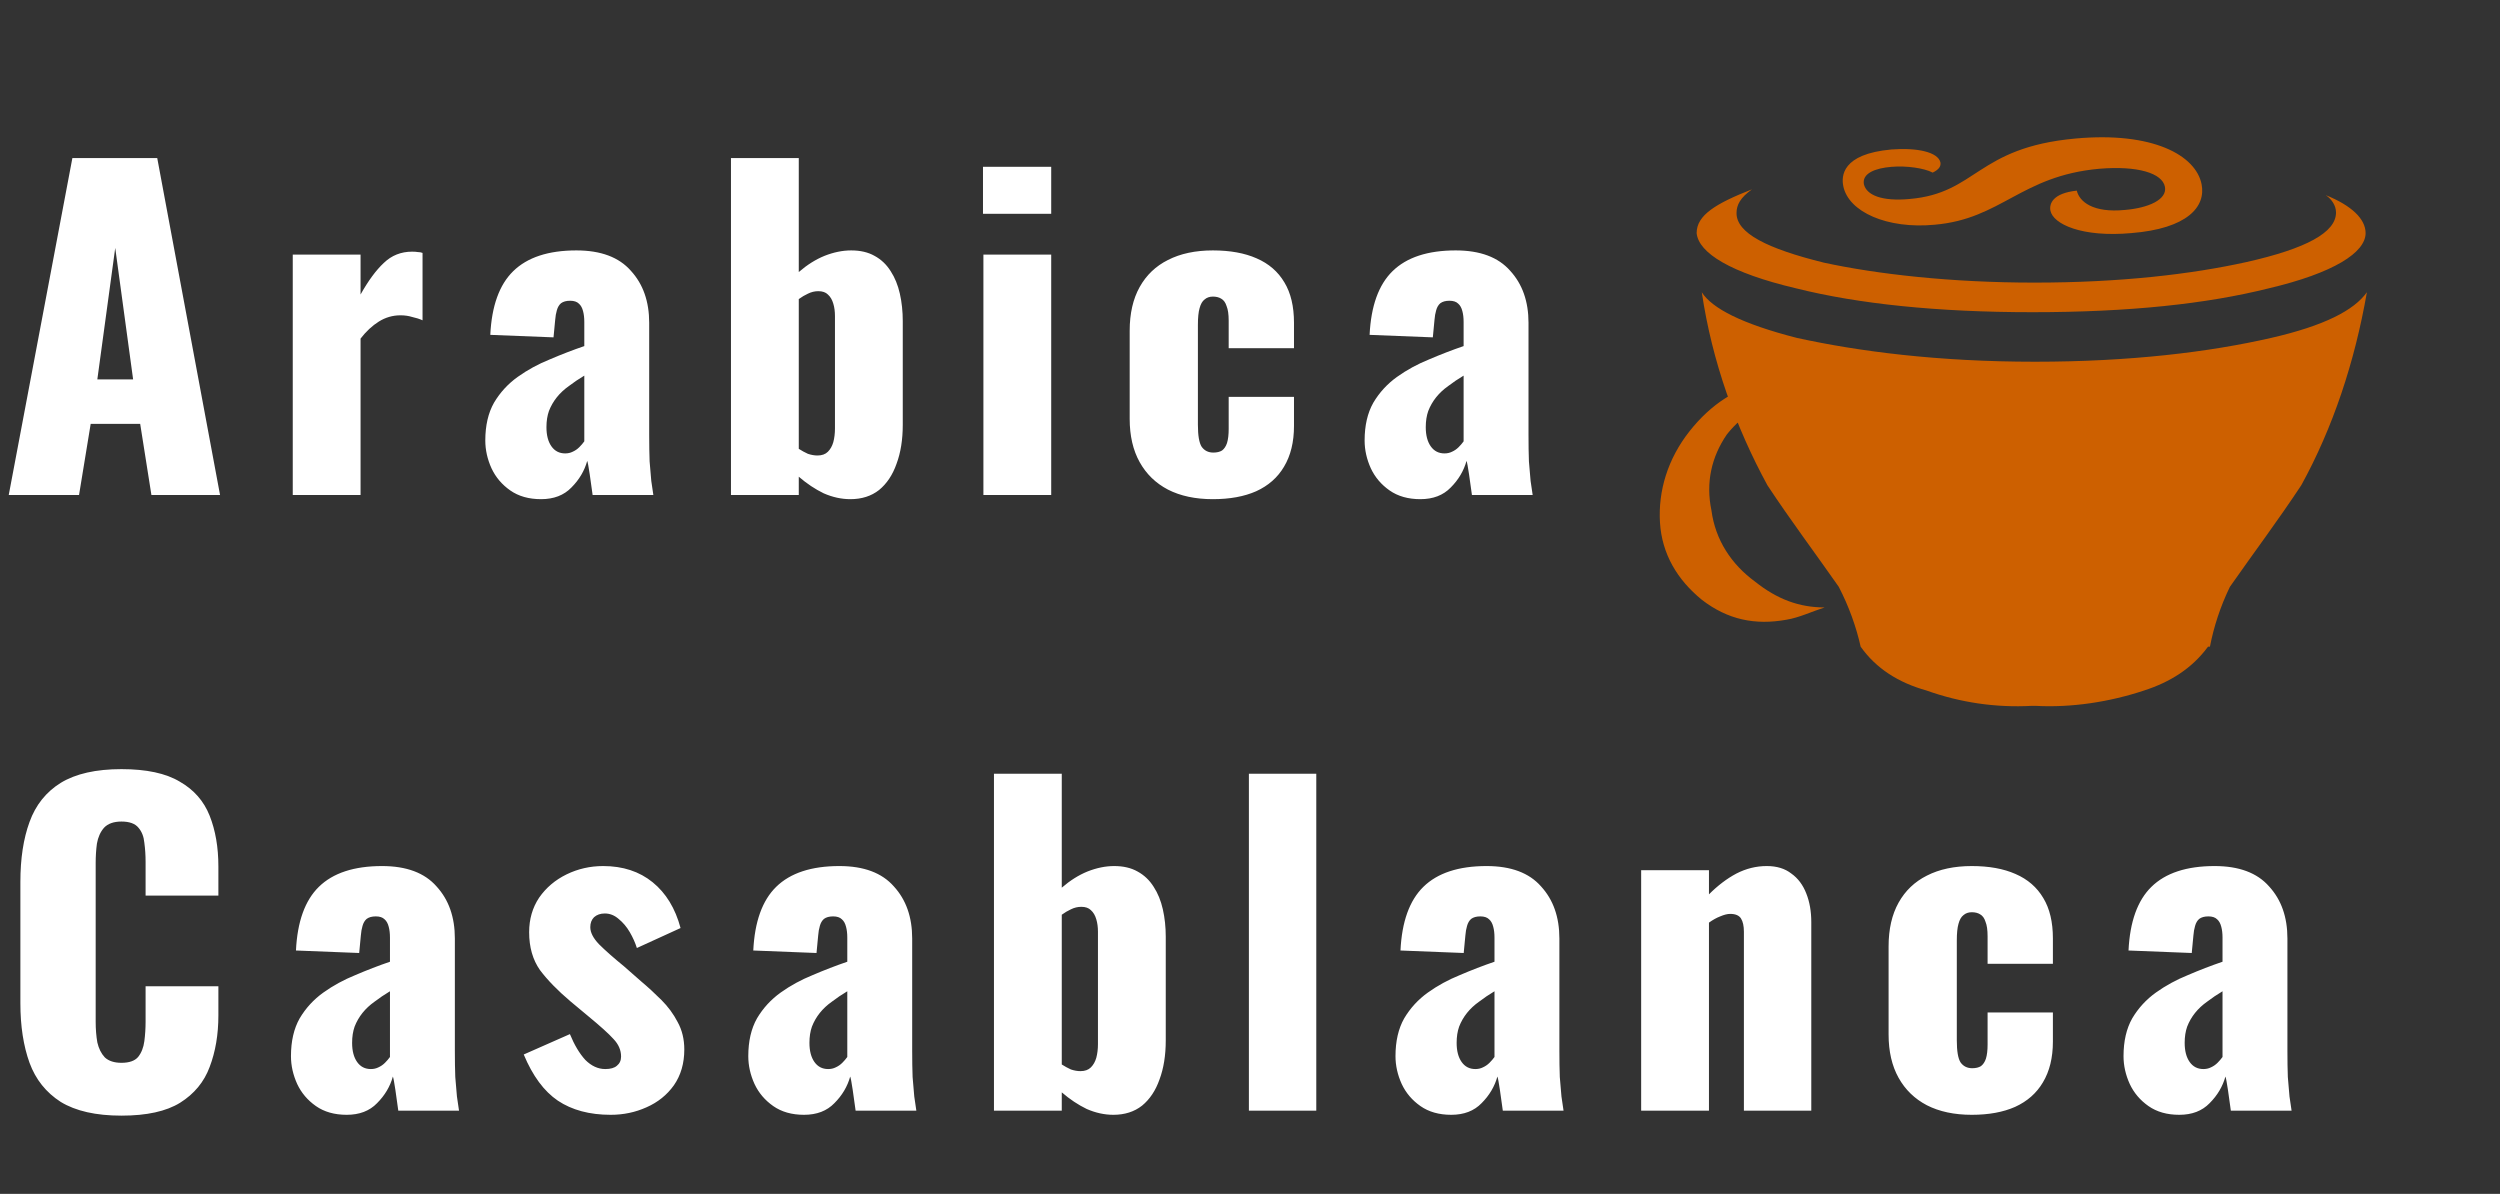 <svg width="601" height="287" viewBox="0 0 601 287" fill="none" xmlns="http://www.w3.org/2000/svg">
<rect x="0" y="0" width="601" height="287" fill="#333333" stroke="none"/>
<path d="M2.1 119L17.4 38H37.8L52.9 119H36.4L33.7 101.9H21.8L19 119H2.1ZM23.4 91.2H32L27.7 59.6L23.4 91.2ZM70.378 119V61.2H86.678V70.8C88.545 67.467 90.412 64.933 92.278 63.2C94.145 61.4 96.412 60.5 99.078 60.5C99.612 60.5 100.078 60.533 100.478 60.6C100.878 60.6 101.245 60.667 101.578 60.8V77C100.845 76.667 100.011 76.4 99.078 76.2C98.212 75.933 97.278 75.8 96.278 75.8C94.412 75.8 92.678 76.3 91.078 77.3C89.478 78.3 88.011 79.667 86.678 81.4V119H70.378ZM130.066 120C127.133 120 124.666 119.3 122.666 117.9C120.666 116.5 119.166 114.733 118.166 112.6C117.166 110.4 116.666 108.167 116.666 105.9C116.666 102.3 117.366 99.267 118.766 96.8C120.233 94.333 122.133 92.267 124.466 90.6C126.8 88.933 129.366 87.533 132.166 86.4C134.966 85.2 137.733 84.133 140.466 83.2V77.4C140.466 76.4 140.366 75.533 140.166 74.8C139.966 74 139.633 73.4 139.166 73C138.7 72.533 138 72.3 137.066 72.3C136.133 72.3 135.4 72.5 134.866 72.9C134.4 73.3 134.066 73.867 133.866 74.6C133.666 75.267 133.533 76.033 133.466 76.9L133.066 81.1L117.866 80.5C118.2 73.567 120.033 68.467 123.366 65.2C126.766 61.867 131.833 60.2 138.566 60.2C144.433 60.2 148.8 61.833 151.666 65.1C154.6 68.3 156.066 72.467 156.066 77.6V104.6C156.066 107 156.1 109.1 156.166 110.9C156.3 112.7 156.433 114.267 156.566 115.6C156.766 116.933 156.933 118.067 157.066 119H142.466C142.266 117.467 142.033 115.8 141.766 114C141.5 112.2 141.3 111.133 141.166 110.8C140.5 113.2 139.233 115.333 137.366 117.2C135.566 119.067 133.133 120 130.066 120ZM135.866 109C136.533 109 137.133 108.867 137.666 108.6C138.266 108.333 138.8 107.967 139.266 107.5C139.733 107.033 140.133 106.567 140.466 106.1V90.3C139.133 91.1 137.9 91.933 136.766 92.8C135.633 93.6 134.666 94.5 133.866 95.5C133.066 96.5 132.433 97.6 131.966 98.8C131.566 99.933 131.366 101.233 131.366 102.7C131.366 104.633 131.766 106.167 132.566 107.3C133.366 108.433 134.466 109 135.866 109ZM204.425 120C202.292 120 200.158 119.533 198.025 118.6C195.958 117.6 193.958 116.267 192.025 114.6V119H175.725V38H192.025V65.4C194.025 63.667 196.092 62.367 198.225 61.5C200.425 60.633 202.558 60.2 204.625 60.2C206.825 60.2 208.692 60.633 210.225 61.5C211.825 62.367 213.125 63.6 214.125 65.2C215.125 66.733 215.858 68.533 216.325 70.6C216.792 72.667 217.025 74.867 217.025 77.2V102.1C217.025 105.7 216.525 108.833 215.525 111.5C214.592 114.167 213.192 116.267 211.325 117.8C209.458 119.267 207.158 120 204.425 120ZM196.525 109.5C197.592 109.5 198.425 109.2 199.025 108.6C199.625 108 200.058 107.233 200.325 106.3C200.592 105.3 200.725 104.2 200.725 103V76C200.725 74.867 200.592 73.867 200.325 73C200.058 72.067 199.625 71.333 199.025 70.8C198.492 70.267 197.725 70 196.725 70C195.858 70 195.025 70.2 194.225 70.6C193.492 70.933 192.758 71.367 192.025 71.9V107.9C192.758 108.367 193.492 108.767 194.225 109.1C195.025 109.367 195.792 109.5 196.525 109.5ZM236.411 119V61.2H252.711V119H236.411ZM236.311 51.4V40.1H252.711V51.4H236.311ZM291.576 120C287.376 120 283.776 119.233 280.776 117.7C277.842 116.167 275.576 113.967 273.976 111.1C272.376 108.233 271.576 104.767 271.576 100.7V79.5C271.576 75.367 272.376 71.867 273.976 69C275.576 66.133 277.842 63.967 280.776 62.5C283.776 60.967 287.376 60.2 291.576 60.2C295.709 60.2 299.209 60.833 302.076 62.1C305.009 63.367 307.242 65.3 308.776 67.9C310.309 70.433 311.076 73.667 311.076 77.6V83.7H295.376V77.1C295.376 75.567 295.209 74.4 294.876 73.6C294.609 72.733 294.176 72.133 293.576 71.8C293.042 71.467 292.376 71.3 291.576 71.3C290.776 71.3 290.109 71.533 289.576 72C289.042 72.4 288.642 73.1 288.376 74.1C288.109 75.033 287.976 76.367 287.976 78.1V102.1C287.976 104.7 288.276 106.467 288.876 107.4C289.542 108.333 290.476 108.8 291.676 108.8C292.542 108.8 293.242 108.633 293.776 108.3C294.309 107.9 294.709 107.3 294.976 106.5C295.242 105.633 295.376 104.5 295.376 103.1V95.4H311.076V102.4C311.076 106.267 310.276 109.533 308.676 112.2C307.142 114.8 304.909 116.767 301.976 118.1C299.109 119.367 295.642 120 291.576 120ZM341.453 120C338.52 120 336.053 119.3 334.053 117.9C332.053 116.5 330.553 114.733 329.553 112.6C328.553 110.4 328.053 108.167 328.053 105.9C328.053 102.3 328.753 99.267 330.153 96.8C331.62 94.333 333.52 92.267 335.853 90.6C338.186 88.933 340.753 87.533 343.553 86.4C346.353 85.2 349.12 84.133 351.853 83.2V77.4C351.853 76.4 351.753 75.533 351.553 74.8C351.353 74 351.02 73.4 350.553 73C350.086 72.533 349.386 72.3 348.453 72.3C347.52 72.3 346.786 72.5 346.253 72.9C345.786 73.3 345.453 73.867 345.253 74.6C345.053 75.267 344.92 76.033 344.853 76.9L344.453 81.1L329.253 80.5C329.586 73.567 331.42 68.467 334.753 65.2C338.153 61.867 343.22 60.2 349.953 60.2C355.82 60.2 360.186 61.833 363.053 65.1C365.986 68.3 367.453 72.467 367.453 77.6V104.6C367.453 107 367.486 109.1 367.553 110.9C367.686 112.7 367.82 114.267 367.953 115.6C368.153 116.933 368.32 118.067 368.453 119H353.853C353.653 117.467 353.42 115.8 353.153 114C352.886 112.2 352.686 111.133 352.553 110.8C351.886 113.2 350.62 115.333 348.753 117.2C346.953 119.067 344.52 120 341.453 120ZM347.253 109C347.92 109 348.52 108.867 349.053 108.6C349.653 108.333 350.186 107.967 350.653 107.5C351.12 107.033 351.52 106.567 351.853 106.1V90.3C350.52 91.1 349.286 91.933 348.153 92.8C347.02 93.6 346.053 94.5 345.253 95.5C344.453 96.5 343.82 97.6 343.353 98.8C342.953 99.933 342.753 101.233 342.753 102.7C342.753 104.633 343.153 106.167 343.953 107.3C344.753 108.433 345.853 109 347.253 109ZM29.2 268.2C23.067 268.2 18.2 267.1 14.6 264.9C11.067 262.633 8.567 259.5 7.1 255.5C5.633 251.433 4.9 246.667 4.9 241.2V212C4.9 206.4 5.633 201.6 7.1 197.6C8.567 193.533 11.067 190.4 14.6 188.2C18.2 186 23.067 184.9 29.2 184.9C35.2 184.9 39.867 185.9 43.2 187.9C46.6 189.833 49 192.567 50.4 196.1C51.8 199.633 52.5 203.7 52.5 208.3V215.3H35V207.2C35 205.6 34.9 204.067 34.7 202.6C34.567 201.133 34.1 199.933 33.3 199C32.5 198 31.133 197.5 29.2 197.5C27.333 197.5 25.933 198 25 199C24.133 200 23.567 201.267 23.3 202.8C23.1 204.267 23 205.833 23 207.5V245.6C23 247.4 23.133 249.067 23.4 250.6C23.733 252.067 24.333 253.267 25.2 254.2C26.133 255.067 27.467 255.5 29.2 255.5C31.067 255.5 32.4 255.033 33.2 254.1C34 253.1 34.5 251.833 34.7 250.3C34.9 248.767 35 247.2 35 245.6V237.1H52.5V244.1C52.5 248.7 51.8 252.833 50.4 256.5C49.067 260.1 46.7 262.967 43.3 265.1C39.967 267.167 35.267 268.2 29.2 268.2ZM83.348 268C80.414 268 77.948 267.3 75.948 265.9C73.948 264.5 72.448 262.733 71.448 260.6C70.448 258.4 69.948 256.167 69.948 253.9C69.948 250.3 70.648 247.267 72.048 244.8C73.514 242.333 75.414 240.267 77.748 238.6C80.081 236.933 82.648 235.533 85.448 234.4C88.248 233.2 91.014 232.133 93.748 231.2V225.4C93.748 224.4 93.648 223.533 93.448 222.8C93.248 222 92.914 221.4 92.448 221C91.981 220.533 91.281 220.3 90.348 220.3C89.414 220.3 88.681 220.5 88.148 220.9C87.681 221.3 87.348 221.867 87.148 222.6C86.948 223.267 86.814 224.033 86.748 224.9L86.348 229.1L71.148 228.5C71.481 221.567 73.314 216.467 76.648 213.2C80.048 209.867 85.114 208.2 91.848 208.2C97.714 208.2 102.081 209.833 104.948 213.1C107.881 216.3 109.348 220.467 109.348 225.6V252.6C109.348 255 109.381 257.1 109.448 258.9C109.581 260.7 109.714 262.267 109.848 263.6C110.048 264.933 110.214 266.067 110.348 267H95.748C95.548 265.467 95.314 263.8 95.048 262C94.781 260.2 94.581 259.133 94.448 258.8C93.781 261.2 92.514 263.333 90.648 265.2C88.848 267.067 86.414 268 83.348 268ZM89.148 257C89.814 257 90.414 256.867 90.948 256.6C91.548 256.333 92.081 255.967 92.548 255.5C93.014 255.033 93.414 254.567 93.748 254.1V238.3C92.414 239.1 91.181 239.933 90.048 240.8C88.914 241.6 87.948 242.5 87.148 243.5C86.348 244.5 85.714 245.6 85.248 246.8C84.848 247.933 84.648 249.233 84.648 250.7C84.648 252.633 85.048 254.167 85.848 255.3C86.648 256.433 87.748 257 89.148 257ZM146.806 268C141.74 268 137.506 266.867 134.106 264.6C130.773 262.333 128.04 258.633 125.906 253.5L137.006 248.6C138.073 251.2 139.306 253.267 140.706 254.8C142.173 256.267 143.773 257 145.506 257C146.773 257 147.706 256.733 148.306 256.2C148.973 255.667 149.306 254.933 149.306 254C149.306 252.467 148.706 251.067 147.506 249.8C146.373 248.533 144.306 246.667 141.306 244.2L137.106 240.7C134.04 238.1 131.606 235.6 129.806 233.2C128.073 230.733 127.206 227.7 127.206 224.1C127.206 220.967 128.006 218.2 129.606 215.8C131.273 213.4 133.473 211.533 136.206 210.2C138.94 208.867 141.873 208.2 145.006 208.2C149.74 208.2 153.706 209.5 156.906 212.1C160.106 214.7 162.34 218.367 163.606 223.1L153.106 227.9C152.706 226.633 152.14 225.367 151.406 224.1C150.673 222.833 149.773 221.767 148.706 220.9C147.706 220.033 146.606 219.6 145.406 219.6C144.34 219.6 143.473 219.9 142.806 220.5C142.206 221.1 141.906 221.9 141.906 222.9C141.906 224.167 142.606 225.533 144.006 227C145.473 228.467 147.473 230.233 150.006 232.3L154.106 235.9C155.773 237.3 157.406 238.8 159.006 240.4C160.606 242 161.906 243.767 162.906 245.7C163.973 247.633 164.506 249.833 164.506 252.3C164.506 255.633 163.673 258.5 162.006 260.9C160.34 263.233 158.14 265 155.406 266.2C152.74 267.4 149.873 268 146.806 268ZM193.289 268C190.356 268 187.889 267.3 185.889 265.9C183.889 264.5 182.389 262.733 181.389 260.6C180.389 258.4 179.889 256.167 179.889 253.9C179.889 250.3 180.589 247.267 181.989 244.8C183.456 242.333 185.356 240.267 187.689 238.6C190.022 236.933 192.589 235.533 195.389 234.4C198.189 233.2 200.956 232.133 203.689 231.2V225.4C203.689 224.4 203.589 223.533 203.389 222.8C203.189 222 202.856 221.4 202.389 221C201.922 220.533 201.222 220.3 200.289 220.3C199.356 220.3 198.622 220.5 198.089 220.9C197.622 221.3 197.289 221.867 197.089 222.6C196.889 223.267 196.756 224.033 196.689 224.9L196.289 229.1L181.089 228.5C181.422 221.567 183.256 216.467 186.589 213.2C189.989 209.867 195.056 208.2 201.789 208.2C207.656 208.2 212.022 209.833 214.889 213.1C217.822 216.3 219.289 220.467 219.289 225.6V252.6C219.289 255 219.322 257.1 219.389 258.9C219.522 260.7 219.656 262.267 219.789 263.6C219.989 264.933 220.156 266.067 220.289 267H205.689C205.489 265.467 205.256 263.8 204.989 262C204.722 260.2 204.522 259.133 204.389 258.8C203.722 261.2 202.456 263.333 200.589 265.2C198.789 267.067 196.356 268 193.289 268ZM199.089 257C199.756 257 200.356 256.867 200.889 256.6C201.489 256.333 202.022 255.967 202.489 255.5C202.956 255.033 203.356 254.567 203.689 254.1V238.3C202.356 239.1 201.122 239.933 199.989 240.8C198.856 241.6 197.889 242.5 197.089 243.5C196.289 244.5 195.656 245.6 195.189 246.8C194.789 247.933 194.589 249.233 194.589 250.7C194.589 252.633 194.989 254.167 195.789 255.3C196.589 256.433 197.689 257 199.089 257ZM267.648 268C265.514 268 263.381 267.533 261.248 266.6C259.181 265.6 257.181 264.267 255.248 262.6V267H238.948V186H255.248V213.4C257.248 211.667 259.314 210.367 261.448 209.5C263.648 208.633 265.781 208.2 267.848 208.2C270.048 208.2 271.914 208.633 273.448 209.5C275.048 210.367 276.348 211.6 277.348 213.2C278.348 214.733 279.081 216.533 279.548 218.6C280.014 220.667 280.248 222.867 280.248 225.2V250.1C280.248 253.7 279.748 256.833 278.748 259.5C277.814 262.167 276.414 264.267 274.548 265.8C272.681 267.267 270.381 268 267.648 268ZM259.748 257.5C260.814 257.5 261.648 257.2 262.248 256.6C262.848 256 263.281 255.233 263.548 254.3C263.814 253.3 263.948 252.2 263.948 251V224C263.948 222.867 263.814 221.867 263.548 221C263.281 220.067 262.848 219.333 262.248 218.8C261.714 218.267 260.948 218 259.948 218C259.081 218 258.248 218.2 257.448 218.6C256.714 218.933 255.981 219.367 255.248 219.9V255.9C255.981 256.367 256.714 256.767 257.448 257.1C258.248 257.367 259.014 257.5 259.748 257.5ZM300.234 267V186H316.434V267H300.234ZM348.875 268C345.942 268 343.475 267.3 341.475 265.9C339.475 264.5 337.975 262.733 336.975 260.6C335.975 258.4 335.475 256.167 335.475 253.9C335.475 250.3 336.175 247.267 337.575 244.8C339.042 242.333 340.942 240.267 343.275 238.6C345.608 236.933 348.175 235.533 350.975 234.4C353.775 233.2 356.542 232.133 359.275 231.2V225.4C359.275 224.4 359.175 223.533 358.975 222.8C358.775 222 358.442 221.4 357.975 221C357.508 220.533 356.808 220.3 355.875 220.3C354.942 220.3 354.208 220.5 353.675 220.9C353.208 221.3 352.875 221.867 352.675 222.6C352.475 223.267 352.342 224.033 352.275 224.9L351.875 229.1L336.675 228.5C337.008 221.567 338.842 216.467 342.175 213.2C345.575 209.867 350.642 208.2 357.375 208.2C363.242 208.2 367.608 209.833 370.475 213.1C373.408 216.3 374.875 220.467 374.875 225.6V252.6C374.875 255 374.908 257.1 374.975 258.9C375.108 260.7 375.242 262.267 375.375 263.6C375.575 264.933 375.742 266.067 375.875 267H361.275C361.075 265.467 360.842 263.8 360.575 262C360.308 260.2 360.108 259.133 359.975 258.8C359.308 261.2 358.042 263.333 356.175 265.2C354.375 267.067 351.942 268 348.875 268ZM354.675 257C355.342 257 355.942 256.867 356.475 256.6C357.075 256.333 357.608 255.967 358.075 255.5C358.542 255.033 358.942 254.567 359.275 254.1V238.3C357.942 239.1 356.708 239.933 355.575 240.8C354.442 241.6 353.475 242.5 352.675 243.5C351.875 244.5 351.242 245.6 350.775 246.8C350.375 247.933 350.175 249.233 350.175 250.7C350.175 252.633 350.575 254.167 351.375 255.3C352.175 256.433 353.275 257 354.675 257ZM394.534 267V209.2H410.834V215C412.967 212.867 415.167 211.2 417.434 210C419.767 208.8 422.2 208.2 424.734 208.2C427.134 208.2 429.1 208.8 430.634 210C432.234 211.133 433.434 212.733 434.234 214.8C435.034 216.8 435.434 219.1 435.434 221.7V267H419.234V224C419.234 222.6 419 221.533 418.534 220.8C418.067 220.067 417.2 219.7 415.934 219.7C415.267 219.7 414.467 219.9 413.534 220.3C412.667 220.633 411.767 221.133 410.834 221.8V267H394.534ZM474.017 268C469.817 268 466.217 267.233 463.217 265.7C460.284 264.167 458.017 261.967 456.417 259.1C454.817 256.233 454.017 252.767 454.017 248.7V227.5C454.017 223.367 454.817 219.867 456.417 217C458.017 214.133 460.284 211.967 463.217 210.5C466.217 208.967 469.817 208.2 474.017 208.2C478.151 208.2 481.651 208.833 484.517 210.1C487.451 211.367 489.684 213.3 491.217 215.9C492.751 218.433 493.517 221.667 493.517 225.6V231.7H477.817V225.1C477.817 223.567 477.651 222.4 477.317 221.6C477.051 220.733 476.617 220.133 476.017 219.8C475.484 219.467 474.817 219.3 474.017 219.3C473.217 219.3 472.551 219.533 472.017 220C471.484 220.4 471.084 221.1 470.817 222.1C470.551 223.033 470.417 224.367 470.417 226.1V250.1C470.417 252.7 470.717 254.467 471.317 255.4C471.984 256.333 472.917 256.8 474.117 256.8C474.984 256.8 475.684 256.633 476.217 256.3C476.751 255.9 477.151 255.3 477.417 254.5C477.684 253.633 477.817 252.5 477.817 251.1V243.4H493.517V250.4C493.517 254.267 492.717 257.533 491.117 260.2C489.584 262.8 487.351 264.767 484.417 266.1C481.551 267.367 478.084 268 474.017 268ZM523.895 268C520.961 268 518.495 267.3 516.495 265.9C514.495 264.5 512.995 262.733 511.995 260.6C510.995 258.4 510.495 256.167 510.495 253.9C510.495 250.3 511.195 247.267 512.595 244.8C514.061 242.333 515.961 240.267 518.295 238.6C520.628 236.933 523.195 235.533 525.995 234.4C528.795 233.2 531.561 232.133 534.295 231.2V225.4C534.295 224.4 534.195 223.533 533.995 222.8C533.795 222 533.461 221.4 532.995 221C532.528 220.533 531.828 220.3 530.895 220.3C529.961 220.3 529.228 220.5 528.695 220.9C528.228 221.3 527.895 221.867 527.695 222.6C527.495 223.267 527.361 224.033 527.295 224.9L526.895 229.1L511.695 228.5C512.028 221.567 513.861 216.467 517.195 213.2C520.595 209.867 525.661 208.2 532.395 208.2C538.261 208.2 542.628 209.833 545.495 213.1C548.428 216.3 549.895 220.467 549.895 225.6V252.6C549.895 255 549.928 257.1 549.995 258.9C550.128 260.7 550.261 262.267 550.395 263.6C550.595 264.933 550.761 266.067 550.895 267H536.295C536.095 265.467 535.861 263.8 535.595 262C535.328 260.2 535.128 259.133 534.995 258.8C534.328 261.2 533.061 263.333 531.195 265.2C529.395 267.067 526.961 268 523.895 268ZM529.695 257C530.361 257 530.961 256.867 531.495 256.6C532.095 256.333 532.628 255.967 533.095 255.5C533.561 255.033 533.961 254.567 534.295 254.1V238.3C532.961 239.1 531.728 239.933 530.595 240.8C529.461 241.6 528.495 242.5 527.695 243.5C526.895 244.5 526.261 245.6 525.795 246.8C525.395 247.933 525.195 249.233 525.195 250.7C525.195 252.633 525.595 254.167 526.395 255.3C527.195 256.433 528.295 257 529.695 257Z" fill="white"/>
<g clip-path="url(#clip0_709_5)">
<path d="M466.478 39.024C466.633 39.952 466.169 40.725 464.623 41.498C462.613 40.416 458.282 39.797 454.726 40.106C450.86 40.416 447.613 41.653 448.077 44.281C448.695 46.91 452.407 48.457 459.056 47.838C475.292 46.446 475.137 35.467 498.951 33.302C517.507 31.602 527.867 37.323 529.259 44.281C530.342 49.693 525.857 54.951 512.404 56.034C500.497 57.116 493.539 53.869 492.92 50.622C492.611 48.92 493.539 46.446 499.26 45.828C499.879 48.457 503.126 51.24 510.858 50.467C516.425 50.003 521.063 47.993 520.445 44.9C519.827 41.653 513.951 39.797 504.672 40.57C485.807 42.271 481.168 52.632 465.086 54.024C453.644 55.106 444.365 50.93 443.128 44.745C442.665 42.426 442.665 37.014 454.726 35.931C460.911 35.467 465.86 36.55 466.478 39.024ZM406.171 103.661C400.914 110.31 398.594 118.041 399.058 125.619C399.522 133.196 403.233 139.381 409.109 144.175C415.294 148.968 421.943 150.36 429.521 148.968C432.459 148.504 435.706 146.958 438.644 146.03C432.459 146.03 427.201 144.02 421.943 139.845C416.222 135.669 412.356 129.794 411.429 122.68C410.037 116.031 411.429 109.846 415.14 104.434C419.315 99.177 424.727 96.238 431.84 95.31C438.953 94.847 445.138 96.702 451.324 101.032C449.932 99.022 447.922 97.63 446.067 95.775C439.881 91.599 433.232 89.589 425.036 91.599C417.614 93.146 411.429 97.011 406.171 103.661ZM489.055 67.94C469.106 67.94 451.324 65.93 438.489 63.147C424.727 59.745 417.459 56.034 417.459 51.24C417.459 49.23 418.387 47.529 421.171 45.518C412.511 48.92 407.872 51.704 407.872 56.034C408.336 60.827 416.068 65.621 431.84 69.332C446.685 73.043 465.705 75.053 488.591 75.053C511.94 75.053 530.496 73.043 545.342 69.332C561.114 65.621 568.691 60.673 568.691 56.034C568.691 52.632 565.289 49.385 559.104 46.91C560.495 47.838 561.578 49.385 561.578 51.085C561.578 55.879 554.464 59.745 540.083 62.992C526.785 65.93 509.776 67.94 489.055 67.94ZM545.96 81.239C531.115 84.641 512.095 86.96 489.209 86.96C465.86 86.96 446.84 84.486 431.995 81.239C418.696 77.837 411.584 74.126 409.109 70.26C411.583 86.96 417.305 102.733 424.882 116.65C430.603 125.309 436.324 132.886 442.046 141.082C444.52 145.875 446.221 150.669 447.303 155.463C451.015 160.72 456.428 164.122 463.076 165.978C471.272 168.916 479.777 170.153 488.437 169.689H489.364C498.023 170.153 507.147 168.761 515.497 165.978C521.682 163.968 526.94 160.72 530.806 155.463H531.269C532.197 150.669 533.744 145.875 536.063 141.082C541.785 132.886 547.506 125.309 553.227 116.65C560.804 102.887 566.062 87.115 569 70.26C565.908 74.59 558.794 78.301 545.96 81.239Z" fill="#CD6000"/>
</g>
<defs>
<clipPath id="clip0_709_5">
<rect width="170" height="136.816" fill="white" transform="translate(399 33)"/>
</clipPath>
</defs>
</svg>
